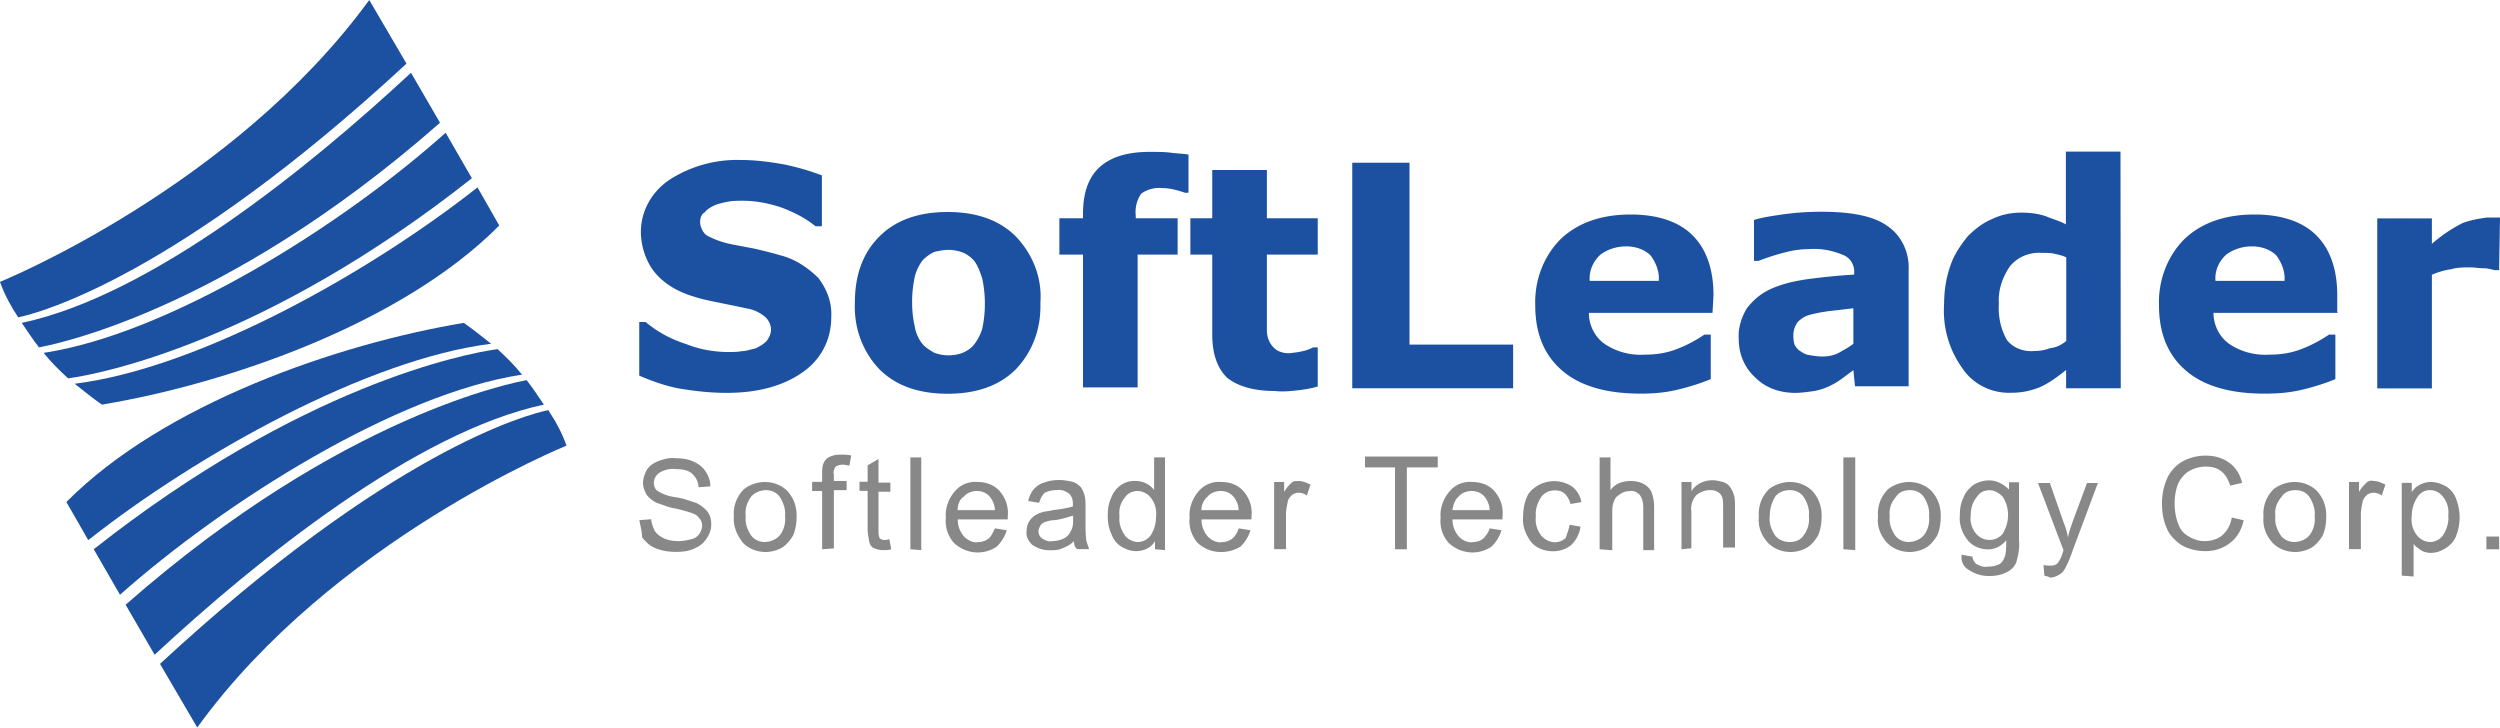 <svg viewBox="0 20.9 200 58.2" width="200" height="58.2" xmlns="http://www.w3.org/2000/svg"><linearGradient id="prefix__a" gradientUnits="userSpaceOnUse" x1="4303.126" y1="-265.45" x2="4337.142" y2="-265.45" gradientTransform="translate(-4297.16 310.03)"><stop offset="0" stop-color="#1c50a1"/><stop offset=".8" stop-color="#1c50a1"/></linearGradient><linearGradient id="prefix__b" gradientUnits="userSpaceOnUse" x1="4298.906" y1="-272.325" x2="4332.373" y2="-272.325" gradientTransform="translate(-4297.16 310.03)"><stop offset="0" stop-color="#1c50a1"/><stop offset=".8" stop-color="#1c50a1"/></linearGradient><linearGradient id="prefix__c" gradientUnits="userSpaceOnUse" x1="4300.652" y1="-268.688" x2="4334.919" y2="-268.688" gradientTransform="translate(-4297.16 310.03)"><stop offset="0" stop-color="#1c50a1"/><stop offset=".8" stop-color="#1c50a1"/></linearGradient><linearGradient id="prefix__d" gradientUnits="userSpaceOnUse" x1="4297.16" y1="-276.436" x2="4329.681" y2="-276.436" gradientTransform="translate(-4297.16 310.03)"><stop offset="0" stop-color="#1c50a1"/><stop offset=".8" stop-color="#1c50a1"/></linearGradient><linearGradient id="prefix__e" gradientUnits="userSpaceOnUse" x1="1146.663" y1="-2237.58" x2="1180.679" y2="-2237.58" gradientTransform="rotate(180 592.975 -1091.08)"><stop offset="0" stop-color="#1c50a1"/><stop offset=".8" stop-color="#1c50a1"/></linearGradient><linearGradient id="prefix__f" gradientUnits="userSpaceOnUse" x1="1142.443" y1="-2244.456" x2="1175.91" y2="-2244.456" gradientTransform="rotate(180 592.975 -1091.08)"><stop offset="0" stop-color="#1c50a1"/><stop offset=".8" stop-color="#1c50a1"/></linearGradient><linearGradient id="prefix__g" gradientUnits="userSpaceOnUse" x1="1144.189" y1="-2240.818" x2="1178.456" y2="-2240.818" gradientTransform="rotate(180 592.975 -1091.08)"><stop offset="0" stop-color="#1c50a1"/><stop offset=".8" stop-color="#1c50a1"/></linearGradient><linearGradient id="prefix__h" gradientUnits="userSpaceOnUse" x1="1140.681" y1="-2248.566" x2="1173.202" y2="-2248.566" gradientTransform="rotate(180 592.975 -1091.08)"><stop offset="0" stop-color="#1c50a1"/><stop offset=".8" stop-color="#1c50a1"/></linearGradient><path d="M38.2 35.89C29.54 42.72 15.93 50.36 5.97 51.6c.73.58 1.46 1.16 2.18 1.67 10.04-1.67 24.01-6.48 31.79-14.33l-1.74-3.05z" fill="url(#prefix__a)"/><path d="M32.88 26.72c-8.22 7.64-20.81 17.82-31.14 20.01.44.65.87 1.31 1.38 1.96.73-.15 14.62-2.62 32.08-17.97l-2.32-4z" fill="url(#prefix__b)"/><path d="M35.65 31.52C27.28 39.01 13.53 47.6 3.49 49.13c.58.73 1.24 1.38 1.96 2.04 2.62-.36 15.71-2.91 32.3-16.01l-2.1-3.64z" fill="url(#prefix__c)"/><path d="M32.52 25.99l-2.98-5.09C18.62 35.89 0 43.45 0 43.45c.36 1.02.87 1.96 1.46 2.84 1.67-.36 12.58-3.2 31.06-20.3z" fill="url(#prefix__d)"/><path d="M7.06 64.11c8.66-6.84 22.34-14.48 32.23-15.71-.73-.58-1.46-1.16-2.18-1.67C27.06 48.4 13.1 53.2 5.31 61.06l1.75 3.05z" fill="url(#prefix__e)"/><path d="M12.37 73.28c8.22-7.64 20.88-17.82 31.14-20.01-.44-.65-.87-1.31-1.38-1.96-.73.15-14.62 2.62-32.08 17.97l2.32 4z" fill="url(#prefix__f)"/><path d="M9.6 68.48c8.44-7.49 22.12-16.08 32.16-17.61-.58-.73-1.24-1.38-1.96-2.04-2.62.36-15.71 2.91-32.3 16.01l2.1 3.64z" fill="url(#prefix__g)"/><path d="M12.8 74.01l2.98 5.09c10.84-14.99 29.54-22.55 29.54-22.55-.36-1.02-.87-1.96-1.46-2.84-1.74.36-12.65 3.27-31.06 20.3z" fill="url(#prefix__h)"/><path d="M66.5 46.29c0 1.75-.8 3.35-2.26 4.37-1.53 1.09-3.56 1.67-6.11 1.67-1.31 0-2.62-.15-3.86-.36-1.09-.22-2.11-.58-3.13-1.02v-4.29h.51c.95.8 2.04 1.38 3.2 1.75 1.09.44 2.26.65 3.42.65.36 0 .73 0 1.09-.07.36 0 .73-.15 1.09-.22.29-.15.58-.29.87-.58.22-.29.36-.58.36-.95 0-.36-.22-.8-.51-1.02-.44-.36-.95-.58-1.46-.65-.65-.15-1.38-.29-2.11-.44-.73-.15-1.46-.29-2.11-.51-1.24-.36-2.4-1.02-3.2-2.04-.65-.87-1.02-2.04-1.02-3.13 0-1.67.87-3.2 2.26-4.15a9.987 9.987 0 015.75-1.6c1.16 0 2.33.15 3.49.36 1.02.22 2.04.51 2.98.87V39h-.51c-.8-.65-1.67-1.09-2.62-1.46-1.02-.36-2.11-.58-3.2-.58-.36 0-.8 0-1.16.07s-.73.15-1.09.29c-.29.15-.58.29-.8.58-.22.07-.36.44-.36.73 0 .44.22.87.51 1.09.65.36 1.31.58 2.04.73l1.89.36c.58.15 1.24.29 1.96.51 1.16.29 2.18.95 3.06 1.82.74.97 1.1 2.06 1.03 3.15zm16.73-1.16c.07 1.96-.58 3.86-1.96 5.31-1.31 1.31-3.13 1.96-5.46 1.96s-4.15-.65-5.46-1.96c-1.38-1.46-2.04-3.35-1.96-5.31 0-2.26.65-4 1.96-5.31 1.31-1.31 3.13-1.96 5.46-1.96s4.15.65 5.46 1.96c1.38 1.45 2.11 3.34 1.96 5.31zm-5.31 3.34c.29-.36.51-.8.65-1.24.15-.65.22-1.38.22-2.04 0-.65-.07-1.38-.22-2.04-.15-.44-.29-.87-.58-1.31-.22-.29-.58-.58-.95-.73s-.8-.22-1.16-.22c-.36 0-.73.07-1.09.15-.36.15-.65.36-.95.65-.29.36-.51.8-.65 1.31a9.55 9.55 0 00-.22 2.11c0 .65.07 1.31.22 1.96.07.44.29.95.58 1.31.22.29.58.51.95.73.73.29 1.6.29 2.33 0 .29-.13.65-.35.87-.64zm17.17-12.15h-.29c-.22-.07-.44-.15-.73-.22s-.65-.15-1.02-.15c-.58-.07-1.24.07-1.75.44-.36.51-.51 1.16-.44 1.75v.22h3.35v2.91h-3.2v10.62h-4.37V41.27h-1.89v-2.91h1.89V38c0-1.67.44-2.91 1.31-3.71.87-.8 2.18-1.24 4-1.24.65 0 1.24 0 1.75.07s1.02.07 1.38.15v3.05zm10.33 15.5c-.51.15-.95.22-1.46.29-.65.07-1.31.15-1.96.07-1.67 0-2.91-.36-3.78-1.02-.8-.73-1.24-1.89-1.24-3.49v-6.4h-1.75v-2.91h1.75V34.5h4.37v3.86h4.07v2.91h-4.07v6.04c0 .36.07.65.22.95.15.29.36.51.58.65.36.22.8.29 1.24.22.58-.07 1.09-.15 1.67-.44h.36v3.13zm15.71.14h-12.95V33.92h4.58v14.55h8.29v3.49h.08zM137 45.93h-9.89c0 .95.44 1.89 1.24 2.47.95.65 2.11.95 3.27.87.95 0 1.82-.15 2.69-.51.73-.29 1.38-.65 2.04-1.09h.51v3.56c-.87.36-1.82.65-2.76.87-.95.22-1.89.29-2.84.29-2.69 0-4.8-.58-6.26-1.82-1.46-1.24-2.18-2.98-2.18-5.24-.07-1.96.65-3.93 2.04-5.31 1.38-1.31 3.27-1.96 5.6-1.96 2.18 0 3.86.58 4.95 1.67 1.09 1.09 1.67 2.69 1.67 4.8l-.08 1.4zm-4.3-2.55c.07-.73-.22-1.46-.65-2.04-.51-.51-1.24-.73-1.96-.73-.73 0-1.46.22-2.04.65-.58.51-.95 1.31-.87 2.11h5.52zm15.57 7.13l-.87.65c-.29.22-.65.44-.95.58-.44.22-.87.36-1.31.44-.51.07-1.02.15-1.53.15-1.16 0-2.33-.36-3.2-1.24-.87-.8-1.31-1.89-1.31-3.06-.07-.87.22-1.75.65-2.47.51-.65 1.09-1.16 1.89-1.53.95-.44 1.96-.65 2.98-.8 1.16-.15 2.4-.29 3.71-.36v-.07c.07-.65-.29-1.31-.95-1.53-.87-.36-1.75-.51-2.69-.44-.8 0-1.53.15-2.26.36-.8.22-1.38.44-1.75.58h-.36V38.5c.44-.15 1.16-.29 2.26-.44 1.02-.15 2.04-.22 3.13-.22 2.47 0 4.22.36 5.31 1.16 1.16.8 1.75 2.18 1.67 3.56v9.24h-4.29l-.13-1.29zm0-2.11v-2.84c-.58.07-1.24.15-1.89.22-.51.07-1.02.15-1.53.29-.36.07-.73.29-1.02.58-.22.29-.36.65-.36 1.02 0 .22 0 .44.07.73.07.22.22.36.36.51.22.15.44.29.65.36.36.07.8.15 1.24.15s.87-.07 1.31-.29c.37-.22.81-.44 1.17-.73zm21.39 3.56h-4.37V50.5c-.65.51-1.31 1.02-2.11 1.38-.73.29-1.46.44-2.26.44-1.53.07-3.06-.65-3.93-1.96a7.856 7.856 0 01-1.46-5.17c0-1.02.15-2.04.51-3.06.29-.87.8-1.6 1.38-2.33.58-.58 1.24-1.09 1.96-1.38.73-.36 1.53-.51 2.33-.51.65 0 1.31.07 1.96.29.51.22 1.09.36 1.6.65v-5.82h4.37l.02 18.93zm-4.36-3.78v-6.69c-.29-.15-.65-.22-.95-.29-.29-.07-.58-.07-.95-.07-1.02-.07-1.96.29-2.62 1.09-.58.87-.95 1.89-.87 2.98-.07 1.02.15 2.04.65 2.91.51.65 1.38.95 2.18.87.44 0 .87-.07 1.24-.22.59-.07.95-.29 1.32-.58zm21.75-2.25h-9.97c0 .95.44 1.89 1.24 2.47.95.65 2.11.95 3.27.87.95 0 1.82-.15 2.69-.51.73-.29 1.38-.65 2.04-1.09h.51v3.56c-.87.36-1.82.65-2.76.87-.95.22-1.89.29-2.91.29-2.69 0-4.8-.58-6.26-1.82-1.46-1.24-2.18-2.98-2.18-5.24-.07-1.96.65-3.93 2.04-5.31 1.38-1.31 3.27-1.96 5.6-1.96 2.18 0 3.86.58 4.95 1.67 1.09 1.09 1.67 2.69 1.67 4.8v1.38h.07zm-4.29-2.55c.07-.73-.22-1.46-.65-2.04-.51-.51-1.24-.73-1.96-.73s-1.46.22-2.04.65c-.58.51-.95 1.31-.87 2.11h5.52zm17.17-.87h-.36c-.29-.07-.58-.15-.87-.15-.44 0-.73-.07-1.02-.07-.58 0-1.09 0-1.6.15-.51.07-1.02.22-1.53.44v9.09h-4.37v-13.6h4.37v2.04c.73-.65 1.6-1.24 2.47-1.67.58-.22 1.31-.36 1.96-.44H200l-.07 4.21z" fill="#1c50a1"/><path d="M51.15 62.51l.95-.07c0 .29.15.65.29.95.22.29.44.44.73.58.36.15.73.22 1.16.22.36 0 .65-.07 1.02-.15.29-.07.51-.22.65-.44.15-.22.22-.44.22-.65s-.07-.44-.22-.58c-.15-.22-.36-.36-.65-.44-.22-.07-.65-.22-1.31-.36-.51-.07-.95-.29-1.46-.44-.29-.15-.58-.36-.8-.65-.15-.29-.29-.58-.29-.95 0-.36.15-.73.29-1.02.22-.36.58-.58.95-.73.44-.15.87-.29 1.38-.22.51 0 1.02.07 1.46.29.36.15.73.44.95.8.22.36.36.73.36 1.16l-.95.07c0-.44-.22-.8-.51-1.09-.36-.29-.8-.36-1.31-.36-.44-.07-.95.07-1.31.29-.22.15-.44.44-.44.8 0 .22.07.51.29.65.44.29.95.44 1.46.51.58.07 1.09.29 1.6.44.36.15.73.44.95.73.22.29.29.65.29 1.02s-.15.8-.36 1.09c-.22.36-.58.65-.95.8-.44.22-.95.29-1.46.29-.58 0-1.16-.07-1.67-.29-.44-.15-.8-.51-1.09-.87-.01-.5-.15-.94-.22-1.38zm7.56-.29c-.07-.8.22-1.6.8-2.18.44-.36 1.09-.58 1.67-.58.65 0 1.31.22 1.82.73.51.58.73 1.24.73 1.96 0 .58-.07 1.09-.29 1.6-.22.36-.51.73-.87.95-.36.22-.87.36-1.31.36-.65 0-1.31-.22-1.82-.73-.51-.65-.8-1.38-.73-2.11zm.95 0c-.07.58.15 1.09.44 1.53.51.65 1.46.65 2.11.15l.15-.15c.36-.44.51-1.02.44-1.6.07-.51-.15-1.09-.44-1.53-.51-.65-1.46-.65-2.11-.15l-.15.15c-.37.51-.51 1.02-.44 1.6zm6.11 2.62v-4.66h-.8v-.73h.8v-.58c0-.29 0-.51.07-.8.07-.22.22-.44.44-.58.29-.15.58-.22.95-.22.29 0 .58 0 .87.07l-.15.8c-.15 0-.36-.07-.51-.07-.22 0-.44.07-.58.15-.15.22-.22.44-.15.65v.51h1.02v.73h-1.02v4.66l-.94.07zm5.38-.8l.15.8c-.22.07-.44.07-.65.07-.29 0-.51-.07-.73-.15a.711.711 0 01-.36-.44c-.07-.36-.15-.73-.15-1.09v-3.06h-.65v-.73h.65v-1.31l.87-.51v1.89h.95v.73h-.95v3.13c0 .15 0 .36.07.51 0 .07.07.15.15.15.07.07.22.07.29.07.14.01.29-.06.36-.06zm1.68.8v-7.35h.87v7.42l-.87-.07zm6.76-1.67l.95.15a3.1 3.1 0 01-.8 1.31c-1.09.73-2.47.58-3.42-.29-.51-.58-.73-1.31-.65-2.04-.07-.73.22-1.53.73-2.11.44-.51 1.09-.8 1.82-.73.65 0 1.31.22 1.75.73.51.58.73 1.31.65 2.04v.22h-4c0 .51.15.95.51 1.38.29.29.73.51 1.09.44.29 0 .58-.07.87-.29.21-.16.36-.52.5-.81zm-2.98-1.46h2.98c0-.36-.15-.73-.36-1.02-.29-.36-.65-.51-1.09-.51-.36 0-.8.15-1.02.44-.36.22-.51.66-.51 1.09zm9.31 2.48c-.29.29-.58.44-.95.58-.29.15-.65.15-1.02.15-.51 0-.95-.15-1.38-.44-.29-.29-.51-.65-.44-1.09 0-.51.22-.95.65-1.24.22-.15.44-.22.65-.29.29-.07.51-.07.8-.15.58-.07 1.09-.15 1.6-.29v-.22c0-.29-.07-.58-.29-.8-.29-.22-.65-.36-1.02-.29-.36 0-.65.07-.95.22-.22.22-.36.51-.44.8l-.87-.15c.07-.36.22-.65.44-.95.22-.22.51-.44.8-.51.36-.15.8-.22 1.24-.22.36 0 .73.07 1.09.15.22.07.44.22.65.44.15.22.22.44.29.65.07.29.07.58.07.8v1.24c0 .51 0 1.09.07 1.6.07.22.15.44.22.65h-.95c-.19-.13-.26-.35-.26-.64zm-.07-2.04c-.51.15-.95.29-1.46.36-.29 0-.51.07-.8.15-.15.07-.29.15-.36.29s-.15.29-.15.44c0 .22.07.44.29.58.22.15.51.29.8.22.29 0 .65-.07.95-.22.29-.15.44-.36.58-.65.15-.29.15-.58.15-.87v-.3zm6.55 2.69v-.65c-.29.51-.87.8-1.53.8-.44 0-.8-.15-1.16-.36s-.65-.58-.8-1.02c-.22-.44-.29-.95-.29-1.46s.07-1.02.29-1.46c.29-.8 1.09-1.38 1.96-1.31.58 0 1.16.29 1.46.73v-2.62h.87v7.42l-.8-.07zm-2.84-2.62c-.07.58.15 1.09.44 1.53.22.29.65.51 1.02.51s.73-.15 1.02-.51c.29-.44.44-.95.44-1.46.07-.58-.07-1.16-.44-1.6-.22-.29-.65-.51-1.02-.51s-.8.15-1.02.51c-.37.44-.51.95-.44 1.53zm9.53.95l.95.15a3.1 3.1 0 01-.8 1.31c-1.09.65-2.47.58-3.42-.29-.51-.58-.73-1.31-.65-2.04-.07-.73.22-1.53.73-2.11.44-.51 1.09-.8 1.82-.73.65 0 1.31.22 1.75.73.51.58.73 1.31.65 2.04v.22h-4c0 .51.15.95.51 1.38.29.29.73.51 1.09.44.29 0 .58-.07.87-.29.21-.16.43-.52.5-.81zm-2.98-1.46h2.98c0-.36-.15-.73-.36-1.02-.29-.36-.65-.51-1.09-.51-.36 0-.8.15-1.02.44-.29.22-.51.66-.51 1.09zm5.82 3.13v-5.38h.8v.8c.15-.29.36-.51.58-.73.15-.15.36-.15.58-.15.36 0 .65.15.95.29l-.29.87c-.22-.15-.44-.22-.65-.22-.22 0-.36.07-.51.15-.15.15-.29.29-.36.51-.07.36-.15.73-.15 1.09v2.76h-.95zm9.67 0v-6.55h-2.4v-.87h5.82v.87h-2.47v6.55h-.95zm7.57-1.67l.95.15a3.1 3.1 0 01-.8 1.31c-1.09.73-2.47.58-3.42-.29-.51-.58-.73-1.31-.65-2.04-.07-.73.22-1.53.73-2.11.44-.51 1.09-.8 1.82-.73.65 0 1.31.22 1.75.73.51.58.73 1.31.65 2.04v.22h-4c0 .51.15.95.51 1.38.29.29.73.51 1.09.44.29 0 .58-.07.87-.29.21-.23.43-.52.5-.81zm-2.98-1.46h2.98c0-.36-.15-.73-.36-1.02-.29-.36-.65-.51-1.09-.51-.36 0-.8.15-1.02.44-.29.22-.44.66-.51 1.09zm9.38 1.17l.87.15c-.07.58-.36 1.09-.73 1.46-.44.36-.95.51-1.46.51-.65 0-1.31-.22-1.75-.73-.44-.58-.73-1.31-.65-2.04 0-.51.07-1.02.29-1.53.15-.44.51-.73.87-.95.36-.22.87-.36 1.31-.36.51 0 1.02.15 1.46.44.36.29.65.73.73 1.24l-.87.15c-.07-.29-.22-.58-.44-.8-.22-.22-.51-.29-.8-.29-.44 0-.8.15-1.09.51-.29.44-.51 1.02-.44 1.53-.07.58.07 1.09.44 1.6.29.29.65.51 1.09.51.36 0 .65-.15.87-.36.08-.32.23-.61.3-1.04zm2.4 1.96v-7.35h.87v2.62c.36-.51.95-.73 1.6-.73.36 0 .73.07 1.02.22.29.15.51.36.65.65.15.36.22.8.22 1.24v3.42h-.87V61.5c0-.36-.07-.73-.29-1.02-.22-.22-.51-.36-.8-.29-.29 0-.51.07-.73.22-.22.15-.44.29-.51.58-.15.29-.15.65-.15 1.02v2.91l-1.01-.08zm6.55 0v-5.38h.8v.73c.36-.58 1.02-.87 1.67-.87.29 0 .58.07.87.15.22.07.44.22.58.44.15.22.22.44.29.65.07.29.07.58.07.87v3.27h-.95v-3.2c0-.29 0-.58-.07-.8a.776.776 0 00-.36-.44c-.22-.15-.44-.15-.65-.15-.36 0-.73.15-1.02.36-.36.36-.51.87-.44 1.38v2.91l-.79.08zm6.19-2.62c-.07-.8.22-1.6.8-2.18.44-.36 1.09-.58 1.67-.58.65 0 1.31.22 1.82.73.51.58.73 1.24.73 1.96 0 .58-.07 1.09-.29 1.6-.22.36-.51.73-.87.95-.36.22-.87.36-1.31.36-.65 0-1.31-.22-1.82-.73-.59-.65-.81-1.38-.73-2.11zm.87 0c-.07.58.15 1.09.44 1.53.29.36.73.51 1.16.51s.87-.15 1.09-.51c.36-.44.51-1.02.44-1.6.07-.51-.15-1.09-.44-1.53-.29-.36-.65-.51-1.09-.51s-.87.15-1.16.51c-.3.51-.44 1.02-.44 1.6zm5.89 2.62v-7.35h.95v7.42l-.95-.07zm2.77-2.62c-.07-.8.22-1.6.8-2.18.44-.36 1.09-.58 1.67-.58.65 0 1.31.22 1.82.73.51.58.73 1.24.73 1.96 0 .58-.07 1.09-.29 1.6-.22.36-.51.73-.87.95-.36.22-.87.36-1.31.36-.65 0-1.31-.22-1.82-.73-.59-.65-.81-1.38-.73-2.11zm.94 0c-.07.58.15 1.09.44 1.53.51.65 1.46.65 2.11.15l.15-.15c.36-.44.51-1.02.44-1.6.07-.51-.15-1.09-.44-1.53-.29-.36-.65-.51-1.09-.51s-.87.15-1.09.51c-.44.51-.59 1.02-.52 1.6zm5.75 3.06l.87.15c0 .22.15.44.29.58.29.15.58.29.95.22.36 0 .65-.07.95-.22.22-.15.36-.44.44-.73.07-.36.07-.8.07-1.16-.36.44-.87.73-1.46.73-.65 0-1.31-.29-1.67-.8-.44-.58-.65-1.24-.58-1.96 0-.51.07-.95.29-1.38.15-.44.44-.73.8-1.02.36-.22.8-.36 1.24-.36.58 0 1.16.29 1.6.73v-.58h.8v4.66c.07.58-.07 1.24-.22 1.75-.15.36-.44.65-.8.8-.44.22-.87.29-1.38.29-.58 0-1.09-.15-1.53-.44-.51-.24-.73-.75-.66-1.26zm.73-3.2c-.07.58.07 1.09.44 1.53.51.58 1.38.65 1.96.15l.15-.15c.58-.95.58-2.11 0-2.98-.29-.29-.65-.51-1.02-.51-.44 0-.8.15-1.02.51-.37.43-.51.94-.51 1.45zm5.89 4.87l-.07-.87c.15.07.36.07.51.07s.29 0 .44-.07c.15-.07.22-.15.29-.29.15-.22.22-.44.29-.65 0-.07.07-.15.07-.22l-2.04-5.38h.95l1.09 3.13c.15.36.29.8.36 1.24.07-.44.22-.8.36-1.24l1.16-3.13h.87L165.79 65c-.15.44-.29.8-.51 1.24-.15.29-.29.51-.58.65-.22.15-.51.22-.73.22-.06-.09-.2-.09-.42-.16zm14.99-4.65l.95.22c-.15.73-.51 1.38-1.09 1.82-.58.44-1.24.65-1.96.65-.65 0-1.38-.15-1.96-.51-.51-.36-.95-.8-1.16-1.38-.29-.65-.36-1.31-.36-1.96 0-.73.15-1.38.44-2.04.29-.58.73-1.02 1.24-1.31.58-.29 1.16-.44 1.82-.44s1.31.15 1.89.58c.51.36.87.95 1.02 1.6l-.95.22c-.15-.44-.36-.87-.73-1.16s-.8-.36-1.24-.36c-.51 0-1.02.15-1.46.44-.36.29-.65.65-.8 1.09-.15.44-.22.95-.22 1.38 0 .58.07 1.09.29 1.67.15.44.44.8.87 1.02.36.22.8.36 1.24.36.51 0 1.02-.15 1.38-.44.5-.44.71-.95.79-1.45zm2.54-.08c-.07-.8.22-1.6.8-2.18.44-.36 1.09-.58 1.67-.58.65 0 1.31.22 1.82.73.51.58.73 1.24.73 1.96 0 .58-.07 1.09-.29 1.6-.22.36-.51.73-.87.95-.36.22-.87.36-1.31.36-.65 0-1.31-.22-1.82-.73-.58-.65-.8-1.38-.73-2.11zm.95 0c-.07.58.15 1.09.44 1.53.51.65 1.46.65 2.11.15l.15-.15c.36-.44.51-1.02.44-1.6.07-.51-.15-1.09-.44-1.53-.29-.36-.65-.51-1.09-.51-.44 0-.87.15-1.09.51-.45.51-.59 1.02-.52 1.6zm5.89 2.62v-5.38h.8v.8c.15-.29.36-.51.58-.73.15-.15.36-.22.58-.15.36 0 .65.15.95.29l-.29.87c-.22-.15-.44-.22-.65-.22-.22 0-.36.07-.51.15-.15.15-.29.29-.36.51-.07.36-.15.73-.15 1.09v2.76h-.95zm4.22 2.11v-7.42h.8v.73c.15-.22.36-.44.65-.58.29-.15.58-.22.87-.22.44 0 .87.15 1.24.36.36.22.65.58.8 1.02.36.95.36 1.96 0 2.91-.15.44-.51.8-.87 1.02-.36.22-.73.36-1.16.36-.29 0-.58-.07-.8-.22-.22-.15-.44-.29-.58-.51v2.62l-.95-.07zm.8-4.73c-.07.51.07 1.09.44 1.53.22.29.65.51 1.02.51.44 0 .8-.22 1.02-.51.29-.44.51-1.02.44-1.6.07-.51-.07-1.09-.44-1.53-.22-.29-.58-.51-1.02-.51s-.8.22-1.02.58c-.29.44-.44.95-.44 1.53zm5.97 2.62v-1.02h1.02v1.02h-1.02z" fill="#888"/></svg>
